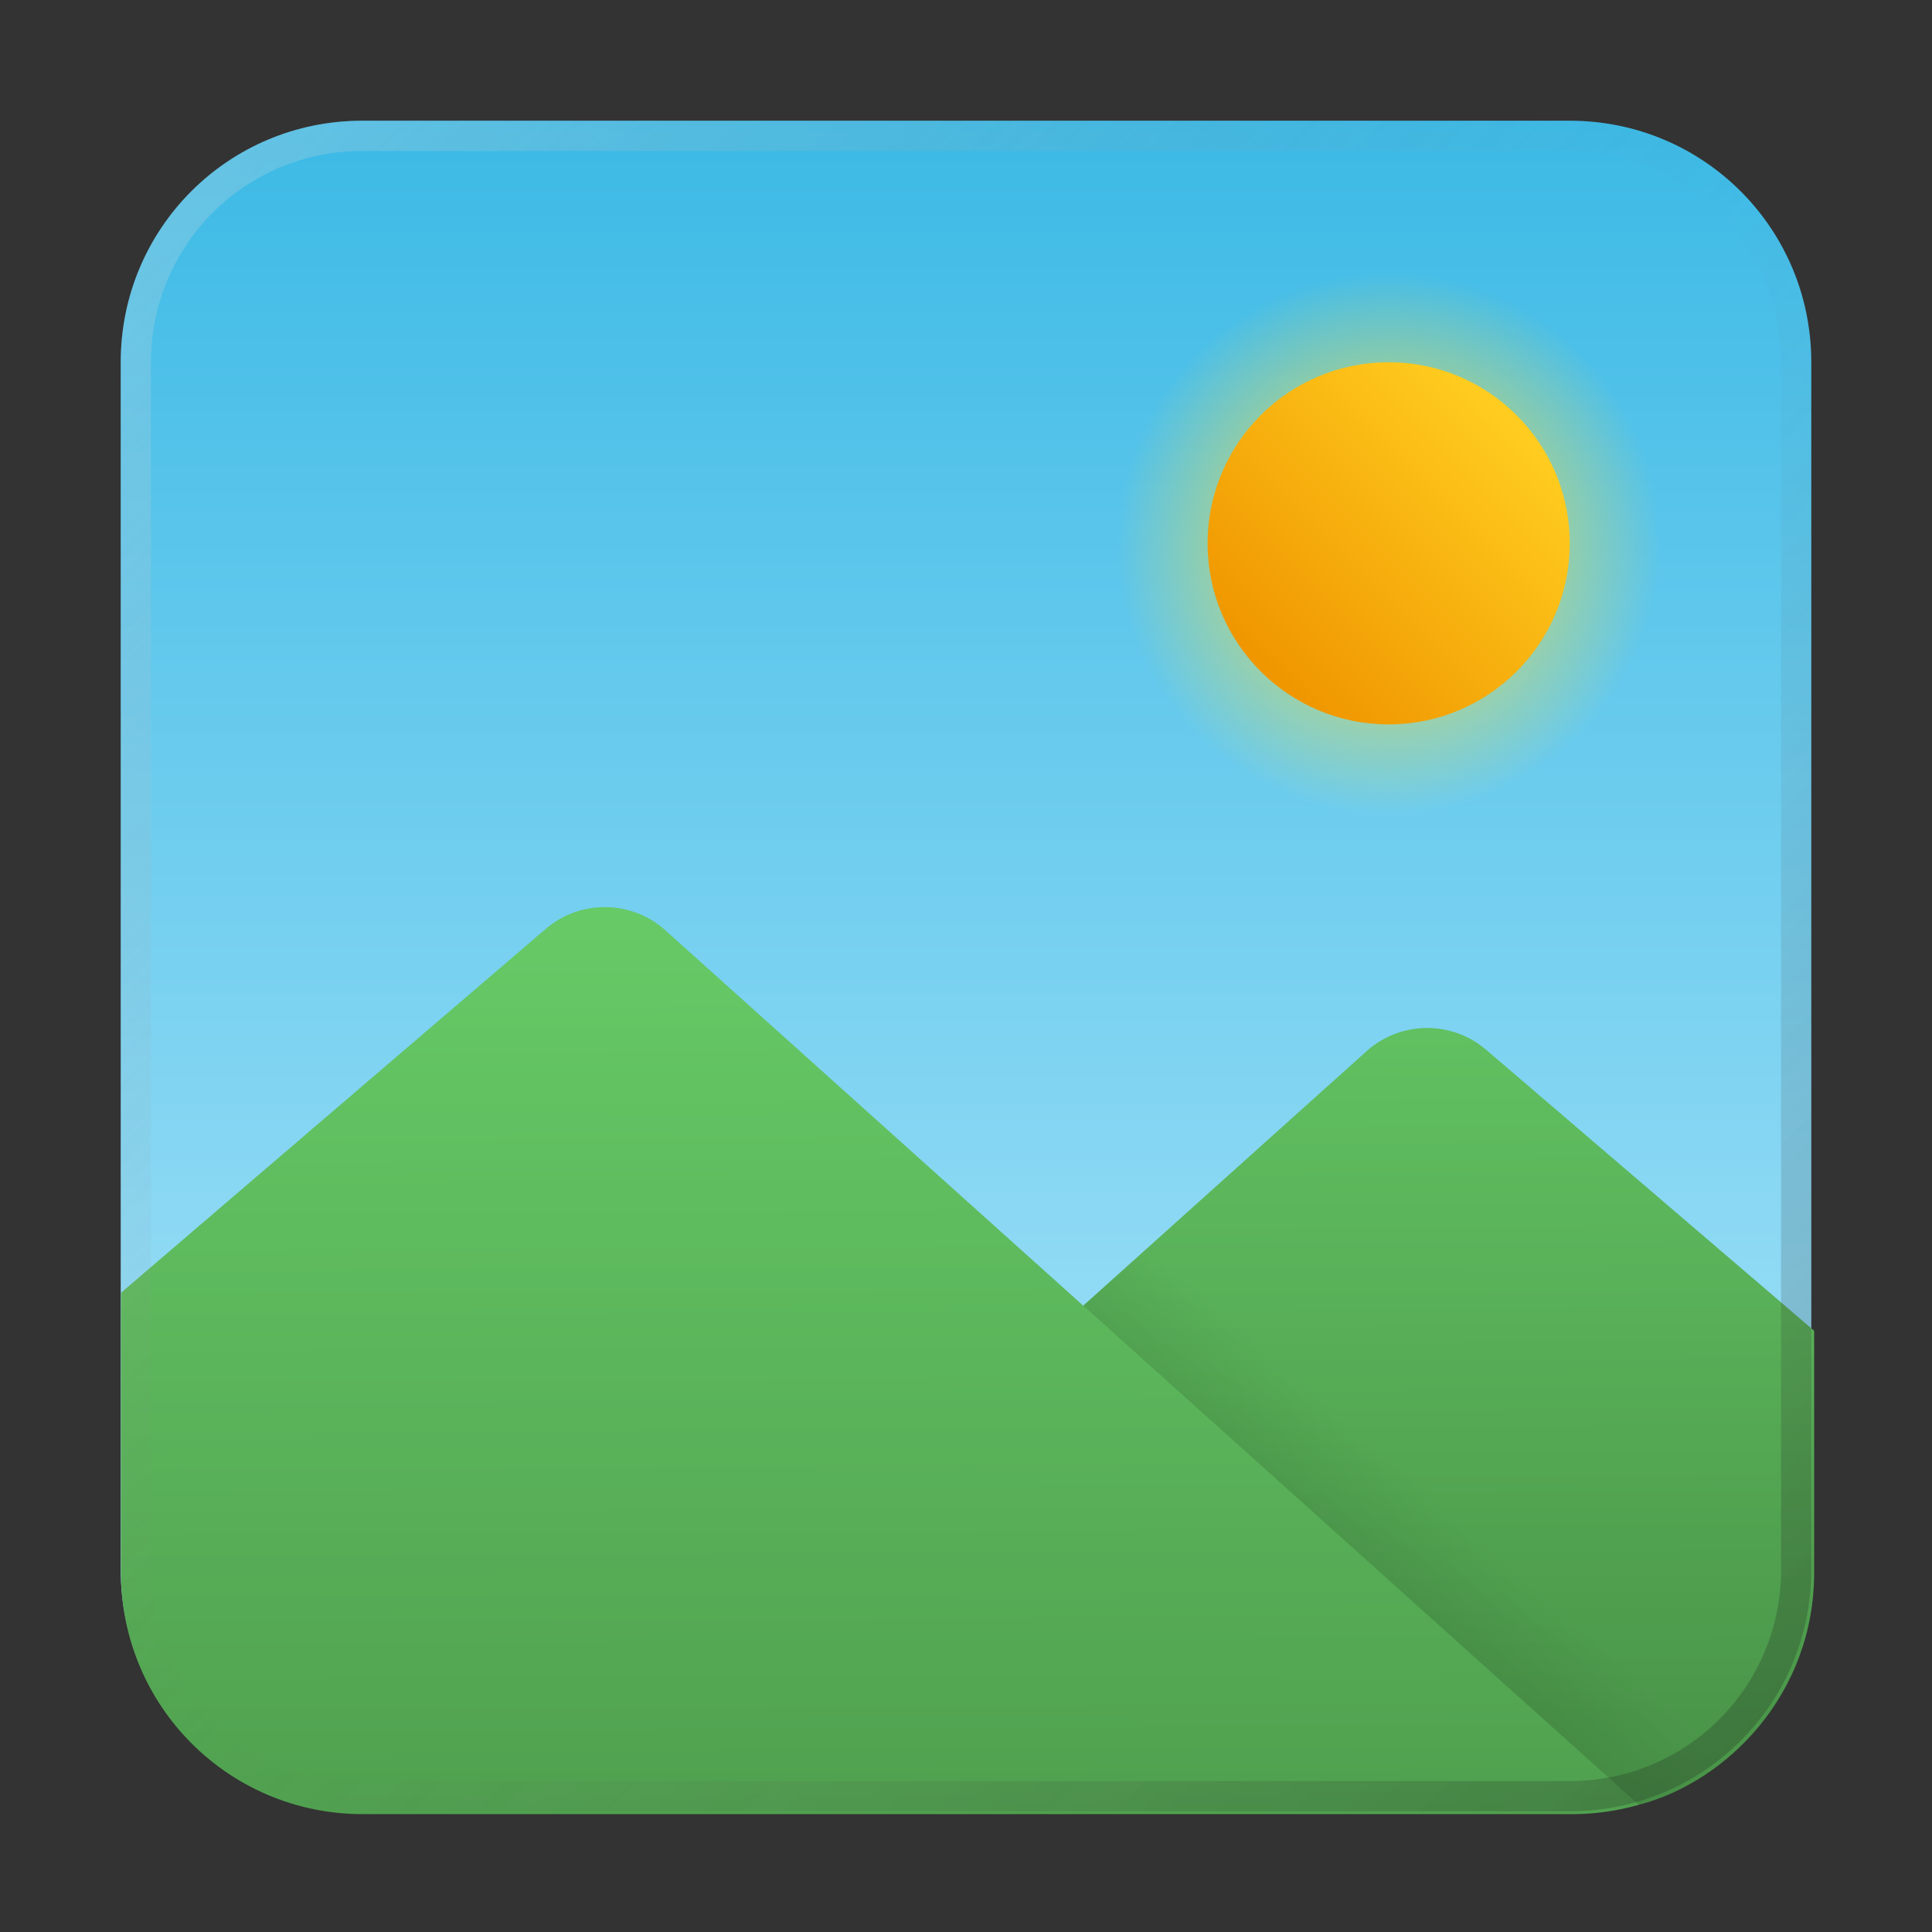 <?xml version="1.0" encoding="UTF-8" standalone="no"?>
<!-- Created with Inkscape (http://www.inkscape.org/) -->

<svg
   width="64"
   height="64"
   viewBox="0 0 16.933 16.933"
   version="1.1"
   id="svg5"
   inkscape:version="1.1.1 (3bf5ae0d25, 2021-09-20, custom)"
   sodipodi:docname="multimedia-photo-viewer.svg"
   xmlns:inkscape="http://www.inkscape.org/namespaces/inkscape"
   xmlns:sodipodi="http://sodipodi.sourceforge.net/DTD/sodipodi-0.dtd"
   xmlns:xlink="http://www.w3.org/1999/xlink"
   xmlns="http://www.w3.org/2000/svg"
   xmlns:svg="http://www.w3.org/2000/svg">
  <rect x="0" y="0" width="16.933" height="16.933" fill="#333333" stroke="none"/>
  <sodipodi:namedview
     id="namedview7"
     pagecolor="#ffffff"
     bordercolor="#666666"
     borderopacity="1.0"
     inkscape:pageshadow="2"
     inkscape:pageopacity="0.0"
     inkscape:pagecheckerboard="0"
     inkscape:document-units="px"
     showgrid="false"
     units="px"
     height="48px"
     inkscape:zoom="8.7173008"
     inkscape:cx="9.9801535"
     inkscape:cy="32.292106"
     inkscape:window-width="1920"
     inkscape:window-height="1011"
     inkscape:window-x="0"
     inkscape:window-y="0"
     inkscape:window-maximized="1"
     inkscape:current-layer="svg5"
     inkscape:lockguides="true" />
  <defs
     id="defs2">
    <linearGradient
       inkscape:collect="always"
       id="linearGradient13366">
      <stop
         style="stop-color:#ffde31;stop-opacity:1;"
         offset="0"
         id="stop13362" />
      <stop
         style="stop-color:#ffde31;stop-opacity:0;"
         offset="1"
         id="stop13364" />
    </linearGradient>
    <linearGradient
       inkscape:collect="always"
       id="linearGradient11031">
      <stop
         style="stop-color:#ffcc1f;stop-opacity:1;"
         offset="0"
         id="stop11027" />
      <stop
         style="stop-color:#f09700;stop-opacity:1"
         offset="1"
         id="stop11029" />
    </linearGradient>
    <linearGradient
       inkscape:collect="always"
       id="linearGradient8421">
      <stop
         style="stop-color:#000000;stop-opacity:1;"
         offset="0"
         id="stop8417" />
      <stop
         style="stop-color:#000000;stop-opacity:0;"
         offset="1"
         id="stop8419" />
    </linearGradient>
    <linearGradient
       inkscape:collect="always"
       id="linearGradient6841">
      <stop
         style="stop-color:#6ad16a;stop-opacity:1"
         offset="0"
         id="stop6837" />
      <stop
         style="stop-color:#4b974a;stop-opacity:1"
         offset="1"
         id="stop6839" />
    </linearGradient>
    <linearGradient
       inkscape:collect="always"
       id="linearGradient2110">
      <stop
         style="stop-color:#33b6e4;stop-opacity:1"
         offset="0"
         id="stop2106" />
      <stop
         style="stop-color:#beecfd;stop-opacity:1"
         offset="1"
         id="stop2108" />
    </linearGradient>
    <linearGradient
       inkscape:collect="always"
       xlink:href="#linearGradient37218"
       id="linearGradient1781"
       x1="2.8346456e-08"
       y1="2.2677165e-07"
       x2="64"
       y2="64"
       gradientUnits="userSpaceOnUse"
       gradientTransform="scale(0.265)" />
    <linearGradient
       inkscape:collect="always"
       id="linearGradient37218">
      <stop
         style="stop-color:#fafafa;stop-opacity:1"
         offset="0"
         id="stop37214" />
      <stop
         style="stop-color:#717171;stop-opacity:0.004"
         offset="0.497"
         id="stop37220" />
      <stop
         style="stop-color:#000000;stop-opacity:1"
         offset="1"
         id="stop37216" />
    </linearGradient>
    <linearGradient
       inkscape:collect="always"
       xlink:href="#linearGradient2110"
       id="linearGradient2112"
       x1="10.054"
       y1="6.7529299e-07"
       x2="10.054"
       y2="16.933"
       gradientUnits="userSpaceOnUse" />
    <linearGradient
       inkscape:collect="always"
       xlink:href="#linearGradient6841"
       id="linearGradient6843"
       x1="14"
       y1="25.001"
       x2="14.203"
       y2="67.001"
       gradientUnits="userSpaceOnUse" />
    <linearGradient
       inkscape:collect="always"
       xlink:href="#linearGradient6841"
       id="linearGradient7291"
       x1="43.826"
       y1="24.846"
       x2="44"
       y2="56.846"
       gradientUnits="userSpaceOnUse" />
    <linearGradient
       inkscape:collect="always"
       xlink:href="#linearGradient8421"
       id="linearGradient8423"
       x1="39.826"
       y1="59.459"
       x2="48.065"
       y2="50.131"
       gradientUnits="userSpaceOnUse" />
    <linearGradient
       inkscape:collect="always"
       xlink:href="#linearGradient11031"
       id="linearGradient11033"
       x1="14.287"
       y1="4.762"
       x2="12.171"
       y2="6.879"
       gradientUnits="userSpaceOnUse" />
    <radialGradient
       inkscape:collect="always"
       xlink:href="#linearGradient13366"
       id="radialGradient13368"
       cx="12.171"
       cy="4.762"
       fx="12.171"
       fy="4.762"
       r="2.381"
       gradientUnits="userSpaceOnUse" />
  </defs>
  <path
     id="rect863"
     style="fill:url(#linearGradient2112);stroke-width:0.265;fill-opacity:1"
     d="M 3.175,1.058 H 13.758 c 1.173,0 2.117,0.944 2.117,2.117 V 13.758 c 0,1.173 -0.944,2.117 -2.117,2.117 H 3.175 c -1.173,0 -2.117,-0.944 -2.117,-2.117 V 3.175 c 0,-1.173 0.944,-2.117 2.117,-2.117 z" />
  <circle
     style="opacity:1;fill:url(#radialGradient13368);fill-opacity:1;stroke:none;stroke-width:1.587;stroke-linecap:round;stroke-linejoin:round;stroke-miterlimit:4;stroke-dasharray:none;stroke-opacity:1"
     id="path11876"
     cx="12.171"
     cy="4.762"
     r="2.381" />
  <path
     id="path3600-3"
     style="color:#000000;fill:url(#linearGradient7291);fill-opacity:1.0;stroke:none;stroke-width:3.78;stroke-linecap:round;stroke-linejoin:round;-inkscape-stroke:none"
     d="m 47.162,34 c -0.708,0.009 -1.413,0.267 -1.973,0.773 l -9.363,8.41 -1.183,14.124 19.56,2.384 C 57.104,58.938 60.007,56.037 60,52 V 44.012 L 49.154,34.721 C 48.581,34.229 47.87,33.991 47.162,34 Z"
     sodipodi:nodetypes="ccccccccc"
     transform="scale(0.265)" />
  <path
     id="rect7712"
     style="opacity:0.3;fill:url(#linearGradient8423);fill-opacity:1;stroke-width:6;stroke-linecap:round;stroke-linejoin:round"
     d="m 40.23,39.227 -4.404,3.957 -0.984,12.509 19.361,3.999 c 1.708,-0.444 3.416,-1.633 4.531,-3.359 z"
     transform="scale(0.265)"
     sodipodi:nodetypes="cccccc" />
  <path
     id="path3600"
     style="color:#000000;fill:url(#linearGradient6843);stroke:none;stroke-width:3.78;stroke-linecap:round;stroke-linejoin:round;-inkscape-stroke:none;fill-opacity:1"
     d="M 20.041 30.002 C 19.333 29.993 18.622 30.231 18.049 30.723 L 4.045 42.719 C 4.029 42.732 4.015 42.746 4 42.76 L 4 52 C 4 56.432 7.568 60 12 60 L 52 60 C 52.765 60 53.504 59.89 54.203 59.691 L 22.014 30.775 C 21.454 30.269 20.749 30.011 20.041 30.002 z "
     transform="scale(0.265)" />
  <path
     id="rect1345"
     style="opacity:0.3;fill:url(#linearGradient1781);fill-opacity:1;stroke-width:0.265"
     d="m 3.175,1.058 c -1.173,0 -2.117,0.944 -2.117,2.117 V 13.758 c 0,1.173 0.944,2.117 2.117,2.117 H 13.758 c 1.173,0 2.117,-0.944 2.117,-2.117 V 3.175 c 0,-1.173 -0.944,-2.117 -2.117,-2.117 z m 0,0.265 H 13.758 c 1.026,0 1.852,0.826 1.852,1.852 V 13.758 c 0,1.026 -0.826,1.852 -1.852,1.852 H 3.175 c -1.026,0 -1.852,-0.826 -1.852,-1.852 V 3.175 c 0,-1.026 0.826,-1.852 1.852,-1.852 z" />
  <circle
     style="opacity:1;fill:url(#linearGradient11033);fill-opacity:1;stroke:none;stroke-width:1.361;stroke-linecap:round;stroke-linejoin:round;stroke-miterlimit:4;stroke-dasharray:none;stroke-opacity:1"
     id="path9379"
     cx="12.171"
     cy="4.762"
     r="1.587" />
</svg>

